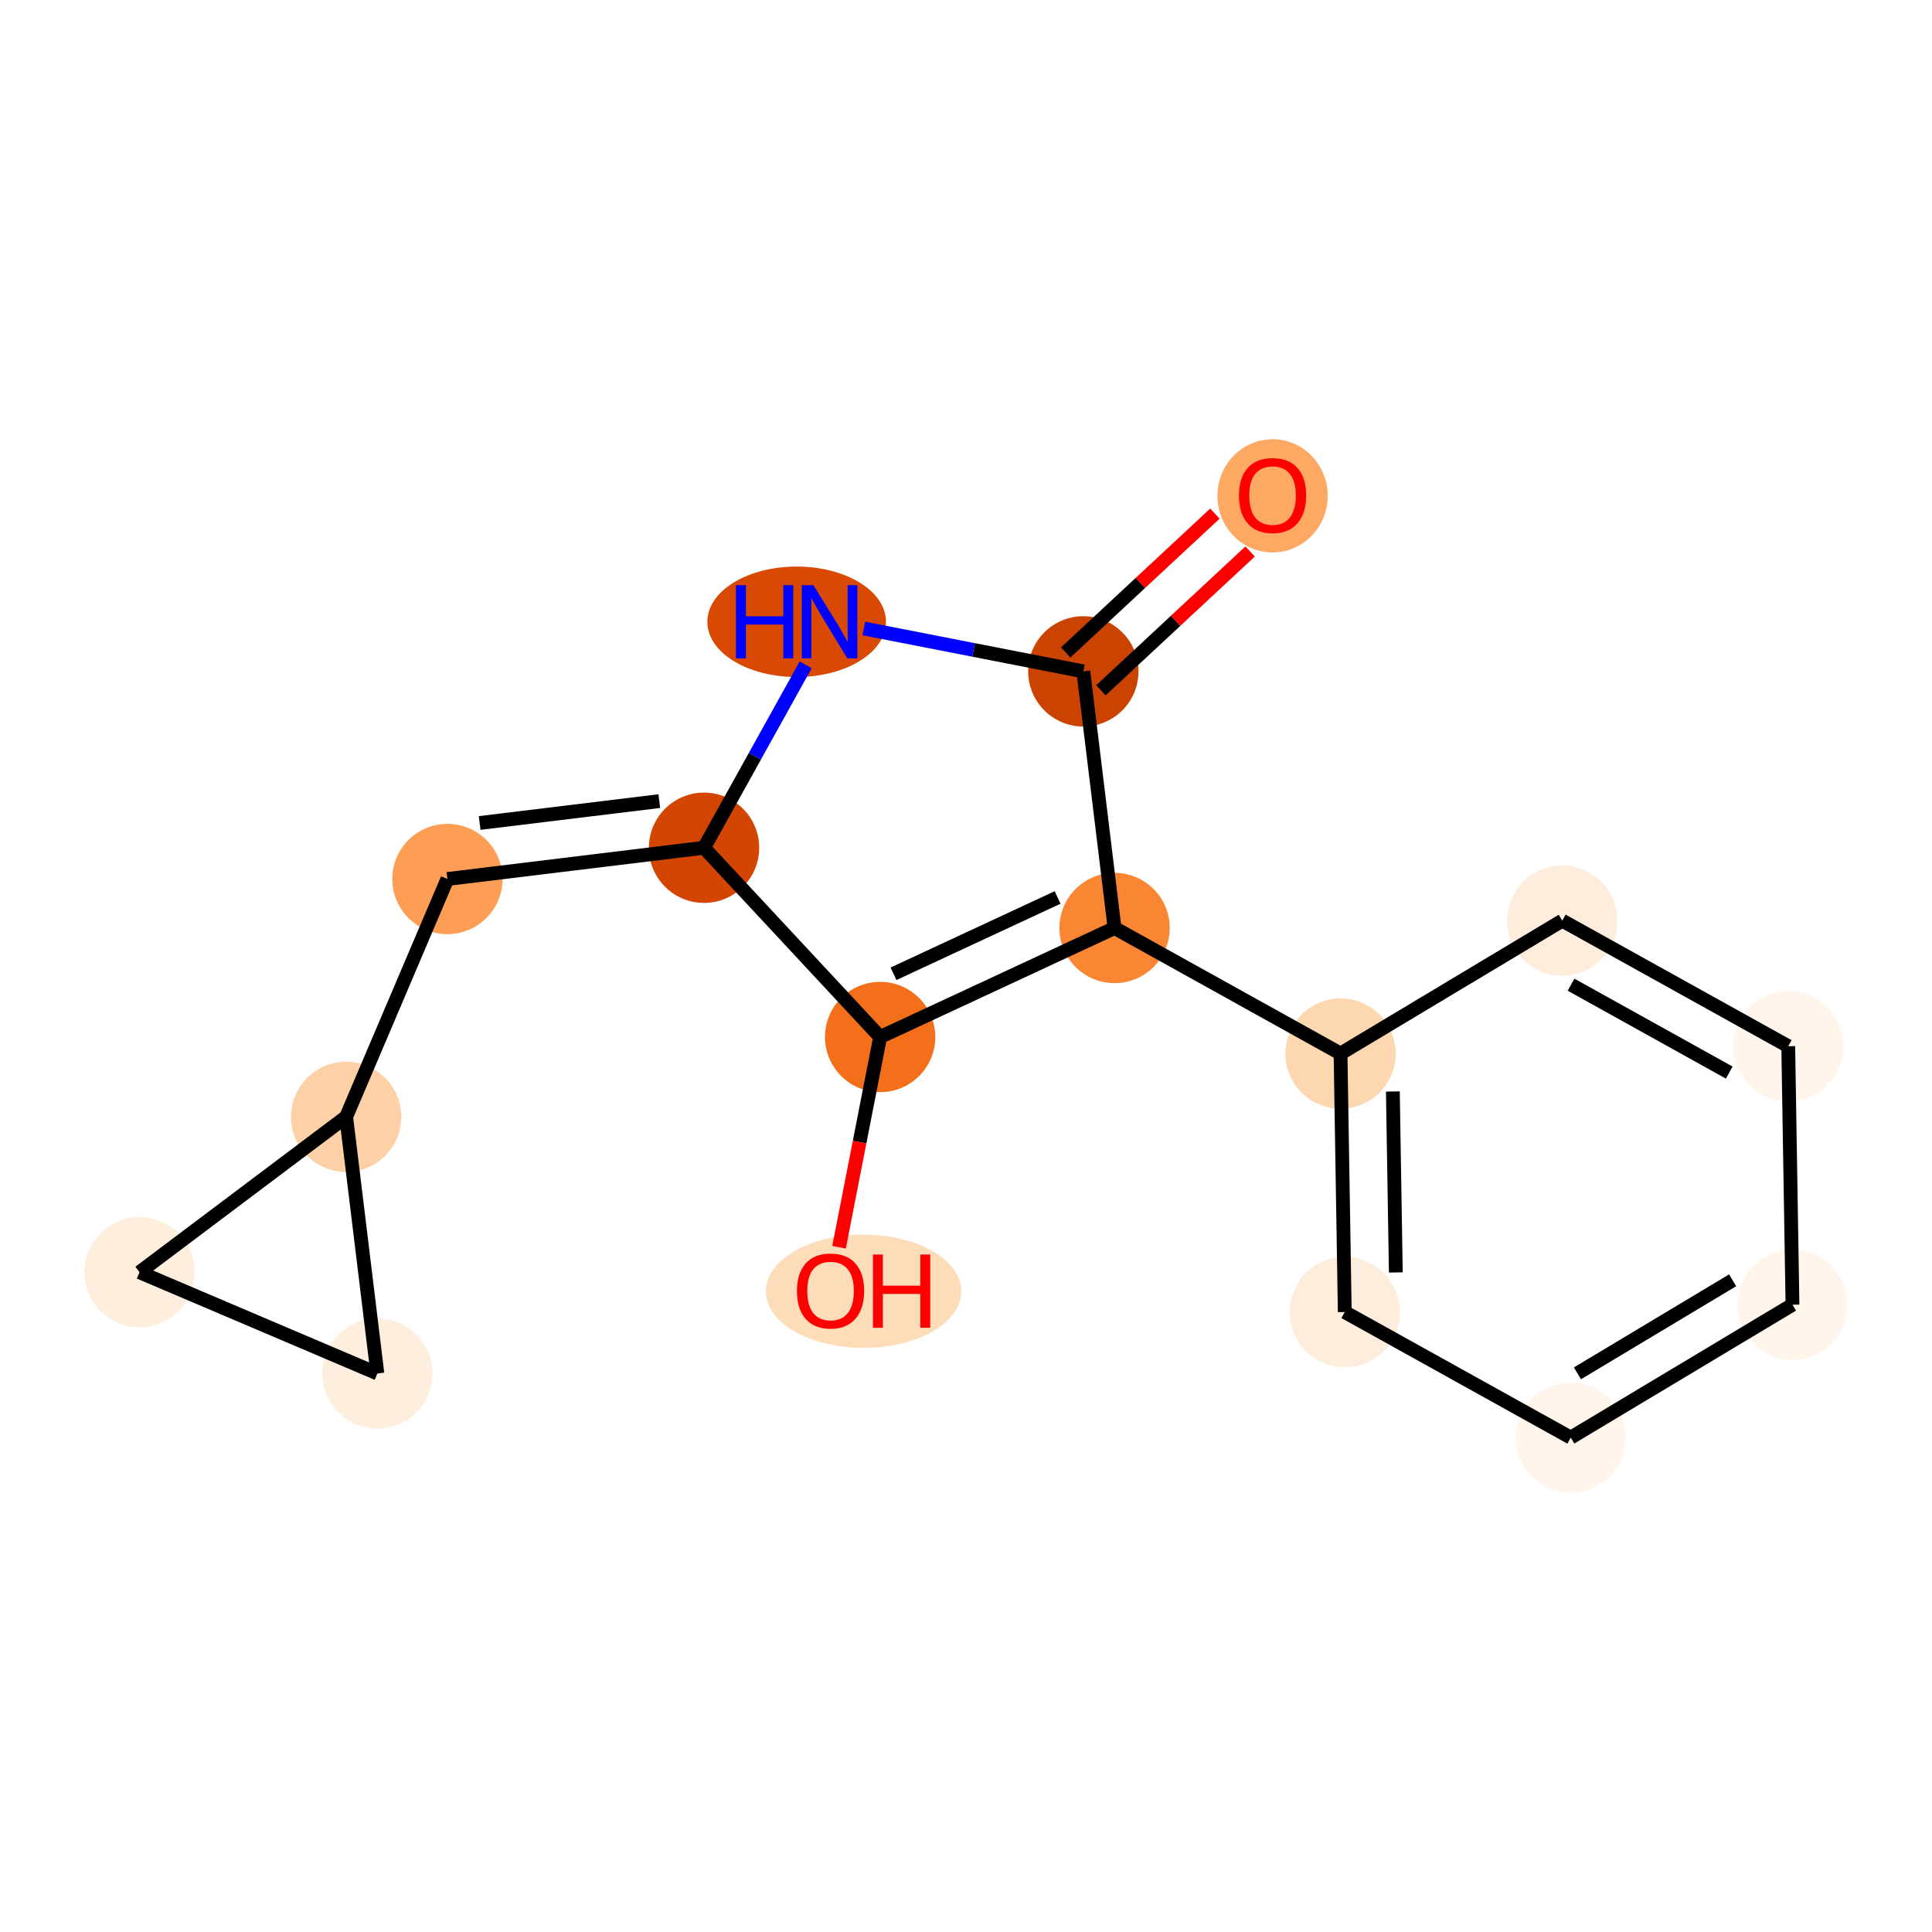 <?xml version='1.0' encoding='iso-8859-1'?>
<svg version='1.1' baseProfile='full'
              xmlns='http://www.w3.org/2000/svg'
                      xmlns:rdkit='http://www.rdkit.org/xml'
                      xmlns:xlink='http://www.w3.org/1999/xlink'
                  xml:space='preserve'
width='280px' height='280px' viewBox='0 0 280 280'>
<!-- END OF HEADER -->
<rect style='opacity:1.0;fill:#FFFFFF;stroke:none' width='280' height='280' x='0' y='0'> </rect>
<ellipse cx='184.43' cy='71.86' rx='7.493' ry='7.704'  style='fill:#FDA863;fill-rule:evenodd;stroke:#FDA863;stroke-width:1.0px;stroke-linecap:butt;stroke-linejoin:miter;stroke-opacity:1' />
<ellipse cx='157.003' cy='97.301' rx='7.493' ry='7.493'  style='fill:#CB4301;fill-rule:evenodd;stroke:#CB4301;stroke-width:1.0px;stroke-linecap:butt;stroke-linejoin:miter;stroke-opacity:1' />
<ellipse cx='115.459' cy='90.114' rx='12.441' ry='7.503'  style='fill:#D94901;fill-rule:evenodd;stroke:#D94901;stroke-width:1.0px;stroke-linecap:butt;stroke-linejoin:miter;stroke-opacity:1' />
<ellipse cx='102.034' cy='122.863' rx='7.493' ry='7.493'  style='fill:#D34501;fill-rule:evenodd;stroke:#D34501;stroke-width:1.0px;stroke-linecap:butt;stroke-linejoin:miter;stroke-opacity:1' />
<ellipse cx='64.842' cy='127.391' rx='7.493' ry='7.493'  style='fill:#FD9E54;fill-rule:evenodd;stroke:#FD9E54;stroke-width:1.0px;stroke-linecap:butt;stroke-linejoin:miter;stroke-opacity:1' />
<ellipse cx='50.166' cy='161.863' rx='7.493' ry='7.493'  style='fill:#FDD1A5;fill-rule:evenodd;stroke:#FDD1A5;stroke-width:1.0px;stroke-linecap:butt;stroke-linejoin:miter;stroke-opacity:1' />
<ellipse cx='54.693' cy='199.055' rx='7.493' ry='7.493'  style='fill:#FEEEDE;fill-rule:evenodd;stroke:#FEEEDE;stroke-width:1.0px;stroke-linecap:butt;stroke-linejoin:miter;stroke-opacity:1' />
<ellipse cx='20.221' cy='184.38' rx='7.493' ry='7.493'  style='fill:#FEEEDE;fill-rule:evenodd;stroke:#FEEEDE;stroke-width:1.0px;stroke-linecap:butt;stroke-linejoin:miter;stroke-opacity:1' />
<ellipse cx='127.557' cy='150.291' rx='7.493' ry='7.493'  style='fill:#F36F19;fill-rule:evenodd;stroke:#F36F19;stroke-width:1.0px;stroke-linecap:butt;stroke-linejoin:miter;stroke-opacity:1' />
<ellipse cx='125.158' cy='187.144' rx='13.66' ry='7.704'  style='fill:#FDDCBA;fill-rule:evenodd;stroke:#FDDCBA;stroke-width:1.0px;stroke-linecap:butt;stroke-linejoin:miter;stroke-opacity:1' />
<ellipse cx='161.53' cy='134.493' rx='7.493' ry='7.493'  style='fill:#FA8533;fill-rule:evenodd;stroke:#FA8533;stroke-width:1.0px;stroke-linecap:butt;stroke-linejoin:miter;stroke-opacity:1' />
<ellipse cx='194.28' cy='152.691' rx='7.493' ry='7.493'  style='fill:#FDD7B0;fill-rule:evenodd;stroke:#FDD7B0;stroke-width:1.0px;stroke-linecap:butt;stroke-linejoin:miter;stroke-opacity:1' />
<ellipse cx='194.894' cy='190.153' rx='7.493' ry='7.493'  style='fill:#FEEDDD;fill-rule:evenodd;stroke:#FEEDDD;stroke-width:1.0px;stroke-linecap:butt;stroke-linejoin:miter;stroke-opacity:1' />
<ellipse cx='227.644' cy='208.351' rx='7.493' ry='7.493'  style='fill:#FFF5EB;fill-rule:evenodd;stroke:#FFF5EB;stroke-width:1.0px;stroke-linecap:butt;stroke-linejoin:miter;stroke-opacity:1' />
<ellipse cx='259.779' cy='189.088' rx='7.493' ry='7.493'  style='fill:#FFF5EB;fill-rule:evenodd;stroke:#FFF5EB;stroke-width:1.0px;stroke-linecap:butt;stroke-linejoin:miter;stroke-opacity:1' />
<ellipse cx='259.165' cy='151.626' rx='7.493' ry='7.493'  style='fill:#FFF5EB;fill-rule:evenodd;stroke:#FFF5EB;stroke-width:1.0px;stroke-linecap:butt;stroke-linejoin:miter;stroke-opacity:1' />
<ellipse cx='226.415' cy='133.428' rx='7.493' ry='7.493'  style='fill:#FEEDDD;fill-rule:evenodd;stroke:#FEEDDD;stroke-width:1.0px;stroke-linecap:butt;stroke-linejoin:miter;stroke-opacity:1' />
<path class='bond-0 atom-0 atom-1' d='M 176.071,74.439 L 165.26,84.498' style='fill:none;fill-rule:evenodd;stroke:#FF0000;stroke-width:2.0px;stroke-linecap:butt;stroke-linejoin:miter;stroke-opacity:1' />
<path class='bond-0 atom-0 atom-1' d='M 165.26,84.498 L 154.45,94.558' style='fill:none;fill-rule:evenodd;stroke:#000000;stroke-width:2.0px;stroke-linecap:butt;stroke-linejoin:miter;stroke-opacity:1' />
<path class='bond-0 atom-0 atom-1' d='M 181.176,79.924 L 170.365,89.984' style='fill:none;fill-rule:evenodd;stroke:#FF0000;stroke-width:2.0px;stroke-linecap:butt;stroke-linejoin:miter;stroke-opacity:1' />
<path class='bond-0 atom-0 atom-1' d='M 170.365,89.984 L 159.555,100.044' style='fill:none;fill-rule:evenodd;stroke:#000000;stroke-width:2.0px;stroke-linecap:butt;stroke-linejoin:miter;stroke-opacity:1' />
<path class='bond-1 atom-1 atom-2' d='M 157.003,97.301 L 141.097,94.192' style='fill:none;fill-rule:evenodd;stroke:#000000;stroke-width:2.0px;stroke-linecap:butt;stroke-linejoin:miter;stroke-opacity:1' />
<path class='bond-1 atom-1 atom-2' d='M 141.097,94.192 L 125.192,91.083' style='fill:none;fill-rule:evenodd;stroke:#0000FF;stroke-width:2.0px;stroke-linecap:butt;stroke-linejoin:miter;stroke-opacity:1' />
<path class='bond-16 atom-10 atom-1' d='M 161.53,134.493 L 157.003,97.301' style='fill:none;fill-rule:evenodd;stroke:#000000;stroke-width:2.0px;stroke-linecap:butt;stroke-linejoin:miter;stroke-opacity:1' />
<path class='bond-2 atom-2 atom-3' d='M 116.763,96.355 L 109.398,109.609' style='fill:none;fill-rule:evenodd;stroke:#0000FF;stroke-width:2.0px;stroke-linecap:butt;stroke-linejoin:miter;stroke-opacity:1' />
<path class='bond-2 atom-2 atom-3' d='M 109.398,109.609 L 102.034,122.863' style='fill:none;fill-rule:evenodd;stroke:#000000;stroke-width:2.0px;stroke-linecap:butt;stroke-linejoin:miter;stroke-opacity:1' />
<path class='bond-3 atom-3 atom-4' d='M 102.034,122.863 L 64.842,127.391' style='fill:none;fill-rule:evenodd;stroke:#000000;stroke-width:2.0px;stroke-linecap:butt;stroke-linejoin:miter;stroke-opacity:1' />
<path class='bond-3 atom-3 atom-4' d='M 95.549,116.104 L 69.515,119.273' style='fill:none;fill-rule:evenodd;stroke:#000000;stroke-width:2.0px;stroke-linecap:butt;stroke-linejoin:miter;stroke-opacity:1' />
<path class='bond-7 atom-3 atom-8' d='M 102.034,122.863 L 127.557,150.291' style='fill:none;fill-rule:evenodd;stroke:#000000;stroke-width:2.0px;stroke-linecap:butt;stroke-linejoin:miter;stroke-opacity:1' />
<path class='bond-4 atom-4 atom-5' d='M 64.842,127.391 L 50.166,161.863' style='fill:none;fill-rule:evenodd;stroke:#000000;stroke-width:2.0px;stroke-linecap:butt;stroke-linejoin:miter;stroke-opacity:1' />
<path class='bond-5 atom-5 atom-6' d='M 50.166,161.863 L 54.693,199.055' style='fill:none;fill-rule:evenodd;stroke:#000000;stroke-width:2.0px;stroke-linecap:butt;stroke-linejoin:miter;stroke-opacity:1' />
<path class='bond-18 atom-7 atom-5' d='M 20.221,184.38 L 50.166,161.863' style='fill:none;fill-rule:evenodd;stroke:#000000;stroke-width:2.0px;stroke-linecap:butt;stroke-linejoin:miter;stroke-opacity:1' />
<path class='bond-6 atom-6 atom-7' d='M 54.693,199.055 L 20.221,184.38' style='fill:none;fill-rule:evenodd;stroke:#000000;stroke-width:2.0px;stroke-linecap:butt;stroke-linejoin:miter;stroke-opacity:1' />
<path class='bond-8 atom-8 atom-9' d='M 127.557,150.291 L 124.579,165.526' style='fill:none;fill-rule:evenodd;stroke:#000000;stroke-width:2.0px;stroke-linecap:butt;stroke-linejoin:miter;stroke-opacity:1' />
<path class='bond-8 atom-8 atom-9' d='M 124.579,165.526 L 121.601,180.76' style='fill:none;fill-rule:evenodd;stroke:#FF0000;stroke-width:2.0px;stroke-linecap:butt;stroke-linejoin:miter;stroke-opacity:1' />
<path class='bond-9 atom-8 atom-10' d='M 127.557,150.291 L 161.53,134.493' style='fill:none;fill-rule:evenodd;stroke:#000000;stroke-width:2.0px;stroke-linecap:butt;stroke-linejoin:miter;stroke-opacity:1' />
<path class='bond-9 atom-8 atom-10' d='M 129.493,141.127 L 153.274,130.068' style='fill:none;fill-rule:evenodd;stroke:#000000;stroke-width:2.0px;stroke-linecap:butt;stroke-linejoin:miter;stroke-opacity:1' />
<path class='bond-10 atom-10 atom-11' d='M 161.53,134.493 L 194.28,152.691' style='fill:none;fill-rule:evenodd;stroke:#000000;stroke-width:2.0px;stroke-linecap:butt;stroke-linejoin:miter;stroke-opacity:1' />
<path class='bond-11 atom-11 atom-12' d='M 194.28,152.691 L 194.894,190.153' style='fill:none;fill-rule:evenodd;stroke:#000000;stroke-width:2.0px;stroke-linecap:butt;stroke-linejoin:miter;stroke-opacity:1' />
<path class='bond-11 atom-11 atom-12' d='M 201.864,158.187 L 202.294,184.41' style='fill:none;fill-rule:evenodd;stroke:#000000;stroke-width:2.0px;stroke-linecap:butt;stroke-linejoin:miter;stroke-opacity:1' />
<path class='bond-17 atom-16 atom-11' d='M 226.415,133.428 L 194.28,152.691' style='fill:none;fill-rule:evenodd;stroke:#000000;stroke-width:2.0px;stroke-linecap:butt;stroke-linejoin:miter;stroke-opacity:1' />
<path class='bond-12 atom-12 atom-13' d='M 194.894,190.153 L 227.644,208.351' style='fill:none;fill-rule:evenodd;stroke:#000000;stroke-width:2.0px;stroke-linecap:butt;stroke-linejoin:miter;stroke-opacity:1' />
<path class='bond-13 atom-13 atom-14' d='M 227.644,208.351 L 259.779,189.088' style='fill:none;fill-rule:evenodd;stroke:#000000;stroke-width:2.0px;stroke-linecap:butt;stroke-linejoin:miter;stroke-opacity:1' />
<path class='bond-13 atom-13 atom-14' d='M 228.612,199.034 L 251.107,185.55' style='fill:none;fill-rule:evenodd;stroke:#000000;stroke-width:2.0px;stroke-linecap:butt;stroke-linejoin:miter;stroke-opacity:1' />
<path class='bond-14 atom-14 atom-15' d='M 259.779,189.088 L 259.165,151.626' style='fill:none;fill-rule:evenodd;stroke:#000000;stroke-width:2.0px;stroke-linecap:butt;stroke-linejoin:miter;stroke-opacity:1' />
<path class='bond-15 atom-15 atom-16' d='M 259.165,151.626 L 226.415,133.428' style='fill:none;fill-rule:evenodd;stroke:#000000;stroke-width:2.0px;stroke-linecap:butt;stroke-linejoin:miter;stroke-opacity:1' />
<path class='bond-15 atom-15 atom-16' d='M 250.613,155.447 L 227.688,142.708' style='fill:none;fill-rule:evenodd;stroke:#000000;stroke-width:2.0px;stroke-linecap:butt;stroke-linejoin:miter;stroke-opacity:1' />
<path  class='atom-0' d='M 179.56 71.807
Q 179.56 69.26, 180.819 67.836
Q 182.078 66.412, 184.43 66.412
Q 186.783 66.412, 188.042 67.836
Q 189.301 69.26, 189.301 71.807
Q 189.301 74.385, 188.027 75.854
Q 186.753 77.308, 184.43 77.308
Q 182.093 77.308, 180.819 75.854
Q 179.56 74.4, 179.56 71.807
M 184.43 76.109
Q 186.049 76.109, 186.918 75.029
Q 187.802 73.936, 187.802 71.807
Q 187.802 69.724, 186.918 68.675
Q 186.049 67.611, 184.43 67.611
Q 182.812 67.611, 181.928 68.66
Q 181.058 69.709, 181.058 71.807
Q 181.058 73.951, 181.928 75.029
Q 182.812 76.109, 184.43 76.109
' fill='#FF0000'/>
<path  class='atom-2' d='M 106.662 84.808
L 108.1 84.808
L 108.1 89.319
L 113.525 89.319
L 113.525 84.808
L 114.964 84.808
L 114.964 95.419
L 113.525 95.419
L 113.525 90.518
L 108.1 90.518
L 108.1 95.419
L 106.662 95.419
L 106.662 84.808
' fill='#0000FF'/>
<path  class='atom-2' d='M 117.886 84.808
L 121.363 90.428
Q 121.708 90.983, 122.263 91.987
Q 122.817 92.991, 122.847 93.051
L 122.847 84.808
L 124.256 84.808
L 124.256 95.419
L 122.802 95.419
L 119.07 89.274
Q 118.636 88.555, 118.171 87.731
Q 117.722 86.906, 117.587 86.652
L 117.587 95.419
L 116.208 95.419
L 116.208 84.808
L 117.886 84.808
' fill='#0000FF'/>
<path  class='atom-9' d='M 115.499 187.092
Q 115.499 184.544, 116.758 183.12
Q 118.017 181.697, 120.37 181.697
Q 122.722 181.697, 123.981 183.12
Q 125.24 184.544, 125.24 187.092
Q 125.24 189.67, 123.966 191.138
Q 122.692 192.592, 120.37 192.592
Q 118.032 192.592, 116.758 191.138
Q 115.499 189.685, 115.499 187.092
M 120.37 191.393
Q 121.988 191.393, 122.857 190.314
Q 123.742 189.22, 123.742 187.092
Q 123.742 185.009, 122.857 183.96
Q 121.988 182.896, 120.37 182.896
Q 118.751 182.896, 117.867 183.945
Q 116.998 184.994, 116.998 187.092
Q 116.998 189.235, 117.867 190.314
Q 118.751 191.393, 120.37 191.393
' fill='#FF0000'/>
<path  class='atom-9' d='M 126.514 181.817
L 127.953 181.817
L 127.953 186.328
L 133.378 186.328
L 133.378 181.817
L 134.817 181.817
L 134.817 192.427
L 133.378 192.427
L 133.378 187.527
L 127.953 187.527
L 127.953 192.427
L 126.514 192.427
L 126.514 181.817
' fill='#FF0000'/>
</svg>

